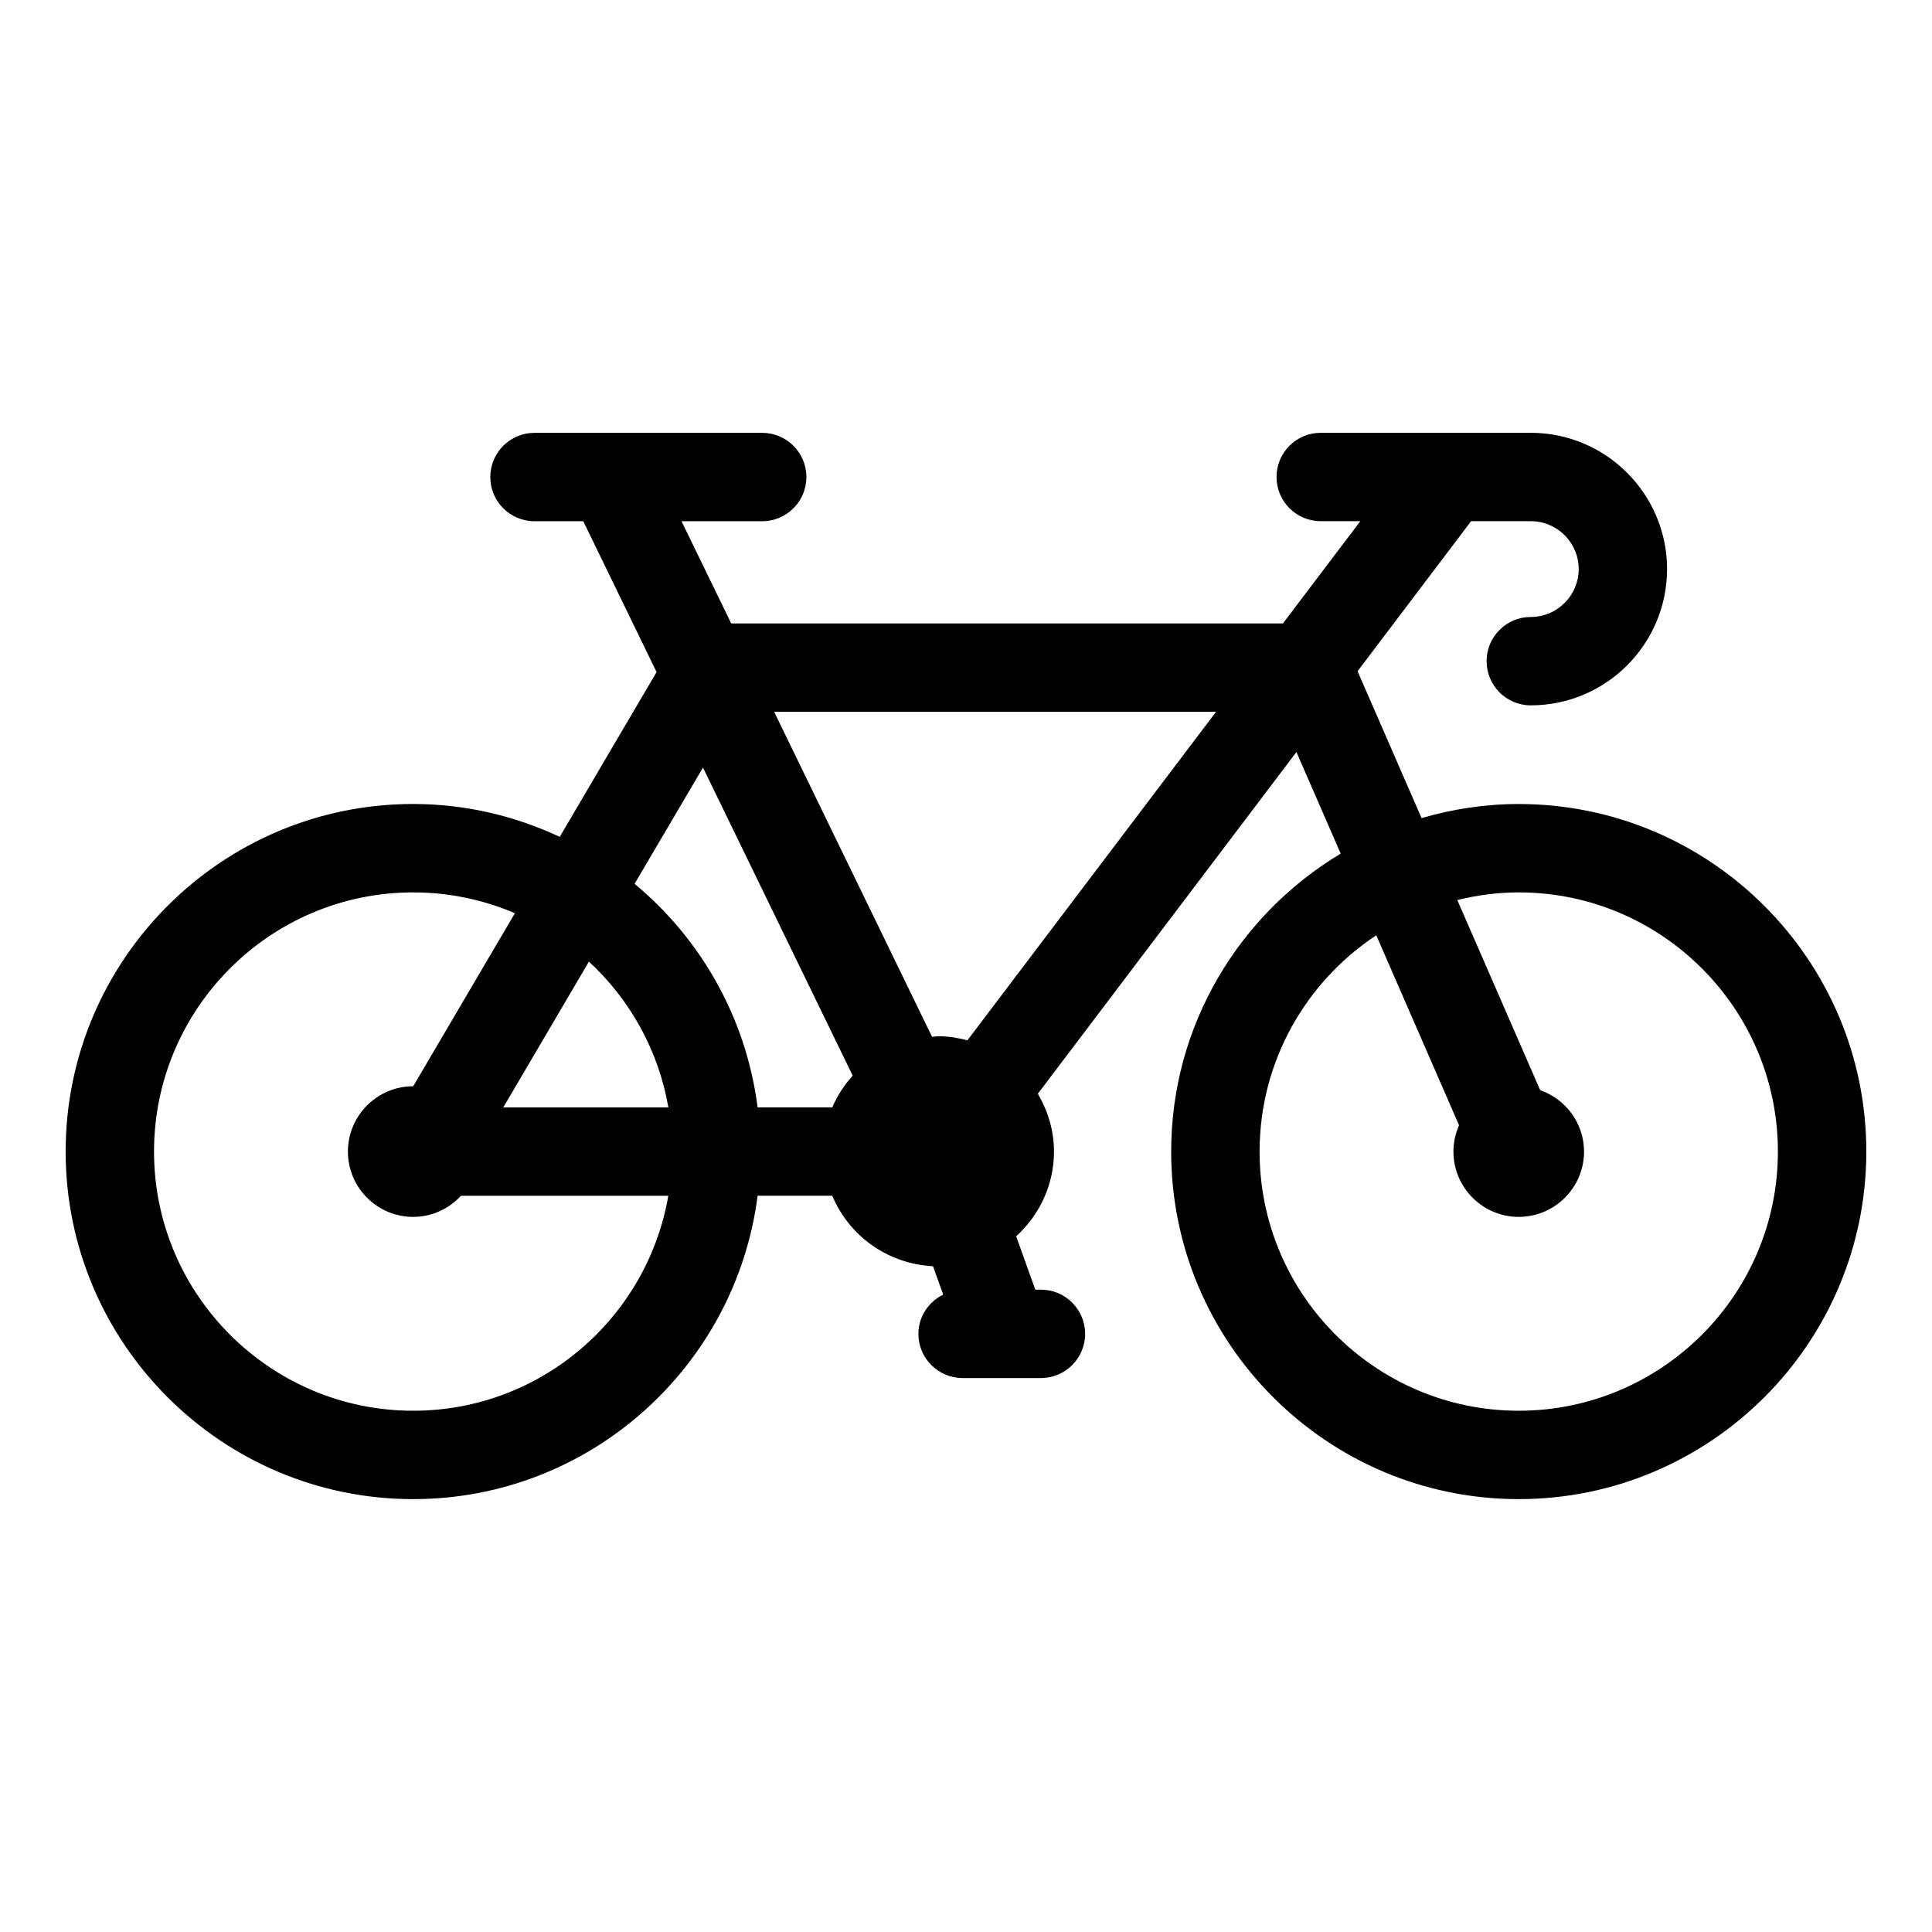 <?xml version="1.0" encoding="utf-8"?>
<!-- Generator: Adobe Illustrator 24.0.1, SVG Export Plug-In . SVG Version: 6.00 Build 0)  -->
<svg version="1.1" id="Layer_1" xmlns="http://www.w3.org/2000/svg" xmlns:xlink="http://www.w3.org/1999/xlink" x="0px" y="0px"
	 viewBox="0 0 50.5 50.5" style="enable-background:new 0 0 50.5 50.5;" xml:space="preserve">
<path d="M39.698,21.016c-0.882,0-1.733,0.133-2.54,0.368l-1.673-3.839l2.968-3.922h1.56c0.69,0,1.252,0.562,1.252,1.252
	s-0.562,1.252-1.252,1.252c-0.638,0-1.155,0.517-1.155,1.155s0.518,1.155,1.155,1.155c1.964,0,3.562-1.598,3.562-3.562
	s-1.599-3.562-3.562-3.562h-5.491c-0.638,0-1.155,0.517-1.155,1.155s0.518,1.155,1.155,1.155h1.035l-2.023,2.673H19.113
	l-1.299-2.672h2.109c0.638,0,1.155-0.517,1.155-1.155s-0.517-1.155-1.155-1.155h-5.952c-0.638,0-1.155,0.517-1.155,1.155
	s0.517,1.155,1.155,1.155h1.275l1.916,3.943l-2.531,4.307c-1.166-0.545-2.461-0.859-3.831-0.859c-5.009,0-9.084,4.075-9.084,9.085
	c0,5.009,4.075,9.085,9.084,9.085c4.617,0,8.432-3.465,9.003-7.93h1.952c0.436,1.045,1.445,1.783,2.632,1.842l0.267,0.742
	c-0.38,0.189-0.648,0.572-0.648,1.026c0,0.638,0.517,1.155,1.155,1.155h2.048c0.638,0,1.155-0.518,1.155-1.155
	s-0.518-1.155-1.155-1.155h-0.147l-0.501-1.394c0.603-0.551,0.989-1.337,0.989-2.216c0-0.553-0.161-1.065-0.422-1.511l6.759-8.932
	l1.157,2.655c-2.648,1.589-4.431,4.48-4.431,7.788c0,5.009,4.076,9.085,9.085,9.085s9.085-4.076,9.085-9.085
	C48.783,25.091,44.707,21.016,39.698,21.016z M31.786,18.606l-6.499,8.587c-0.242-0.063-0.491-0.107-0.751-0.107
	c-0.059,0-0.114,0.014-0.172,0.017l-4.129-8.498H31.786z M18.375,20.063l3.913,8.052c-0.218,0.247-0.404,0.522-0.533,0.83h-1.952
	c-0.299-2.34-1.484-4.407-3.216-5.842L18.375,20.063z M17.47,28.946h-4.315l2.239-3.811C16.463,26.124,17.212,27.45,17.47,28.946z
	 M10.801,36.875c-3.736,0-6.775-3.039-6.775-6.774c0-3.736,3.039-6.775,6.775-6.775c0.943,0,1.841,0.195,2.658,0.544l-2.658,4.523
	c-0.941,0-1.707,0.767-1.707,1.708c0,0.941,0.766,1.707,1.707,1.707c0.494,0,0.936-0.215,1.248-0.552h5.42
	C16.919,34.442,14.142,36.875,10.801,36.875z M39.698,36.875c-3.735,0-6.774-3.039-6.774-6.774c0-2.36,1.215-4.44,3.05-5.654
	l2.164,4.966c-0.093,0.211-0.147,0.443-0.147,0.688c0,0.941,0.766,1.707,1.707,1.707s1.707-0.766,1.707-1.707
	c0-0.744-0.482-1.373-1.147-1.606l-2.166-4.969c0.516-0.126,1.052-0.2,1.606-0.2c3.735,0,6.774,3.04,6.774,6.775
	C46.473,33.836,43.434,36.875,39.698,36.875z"/>
</svg>
